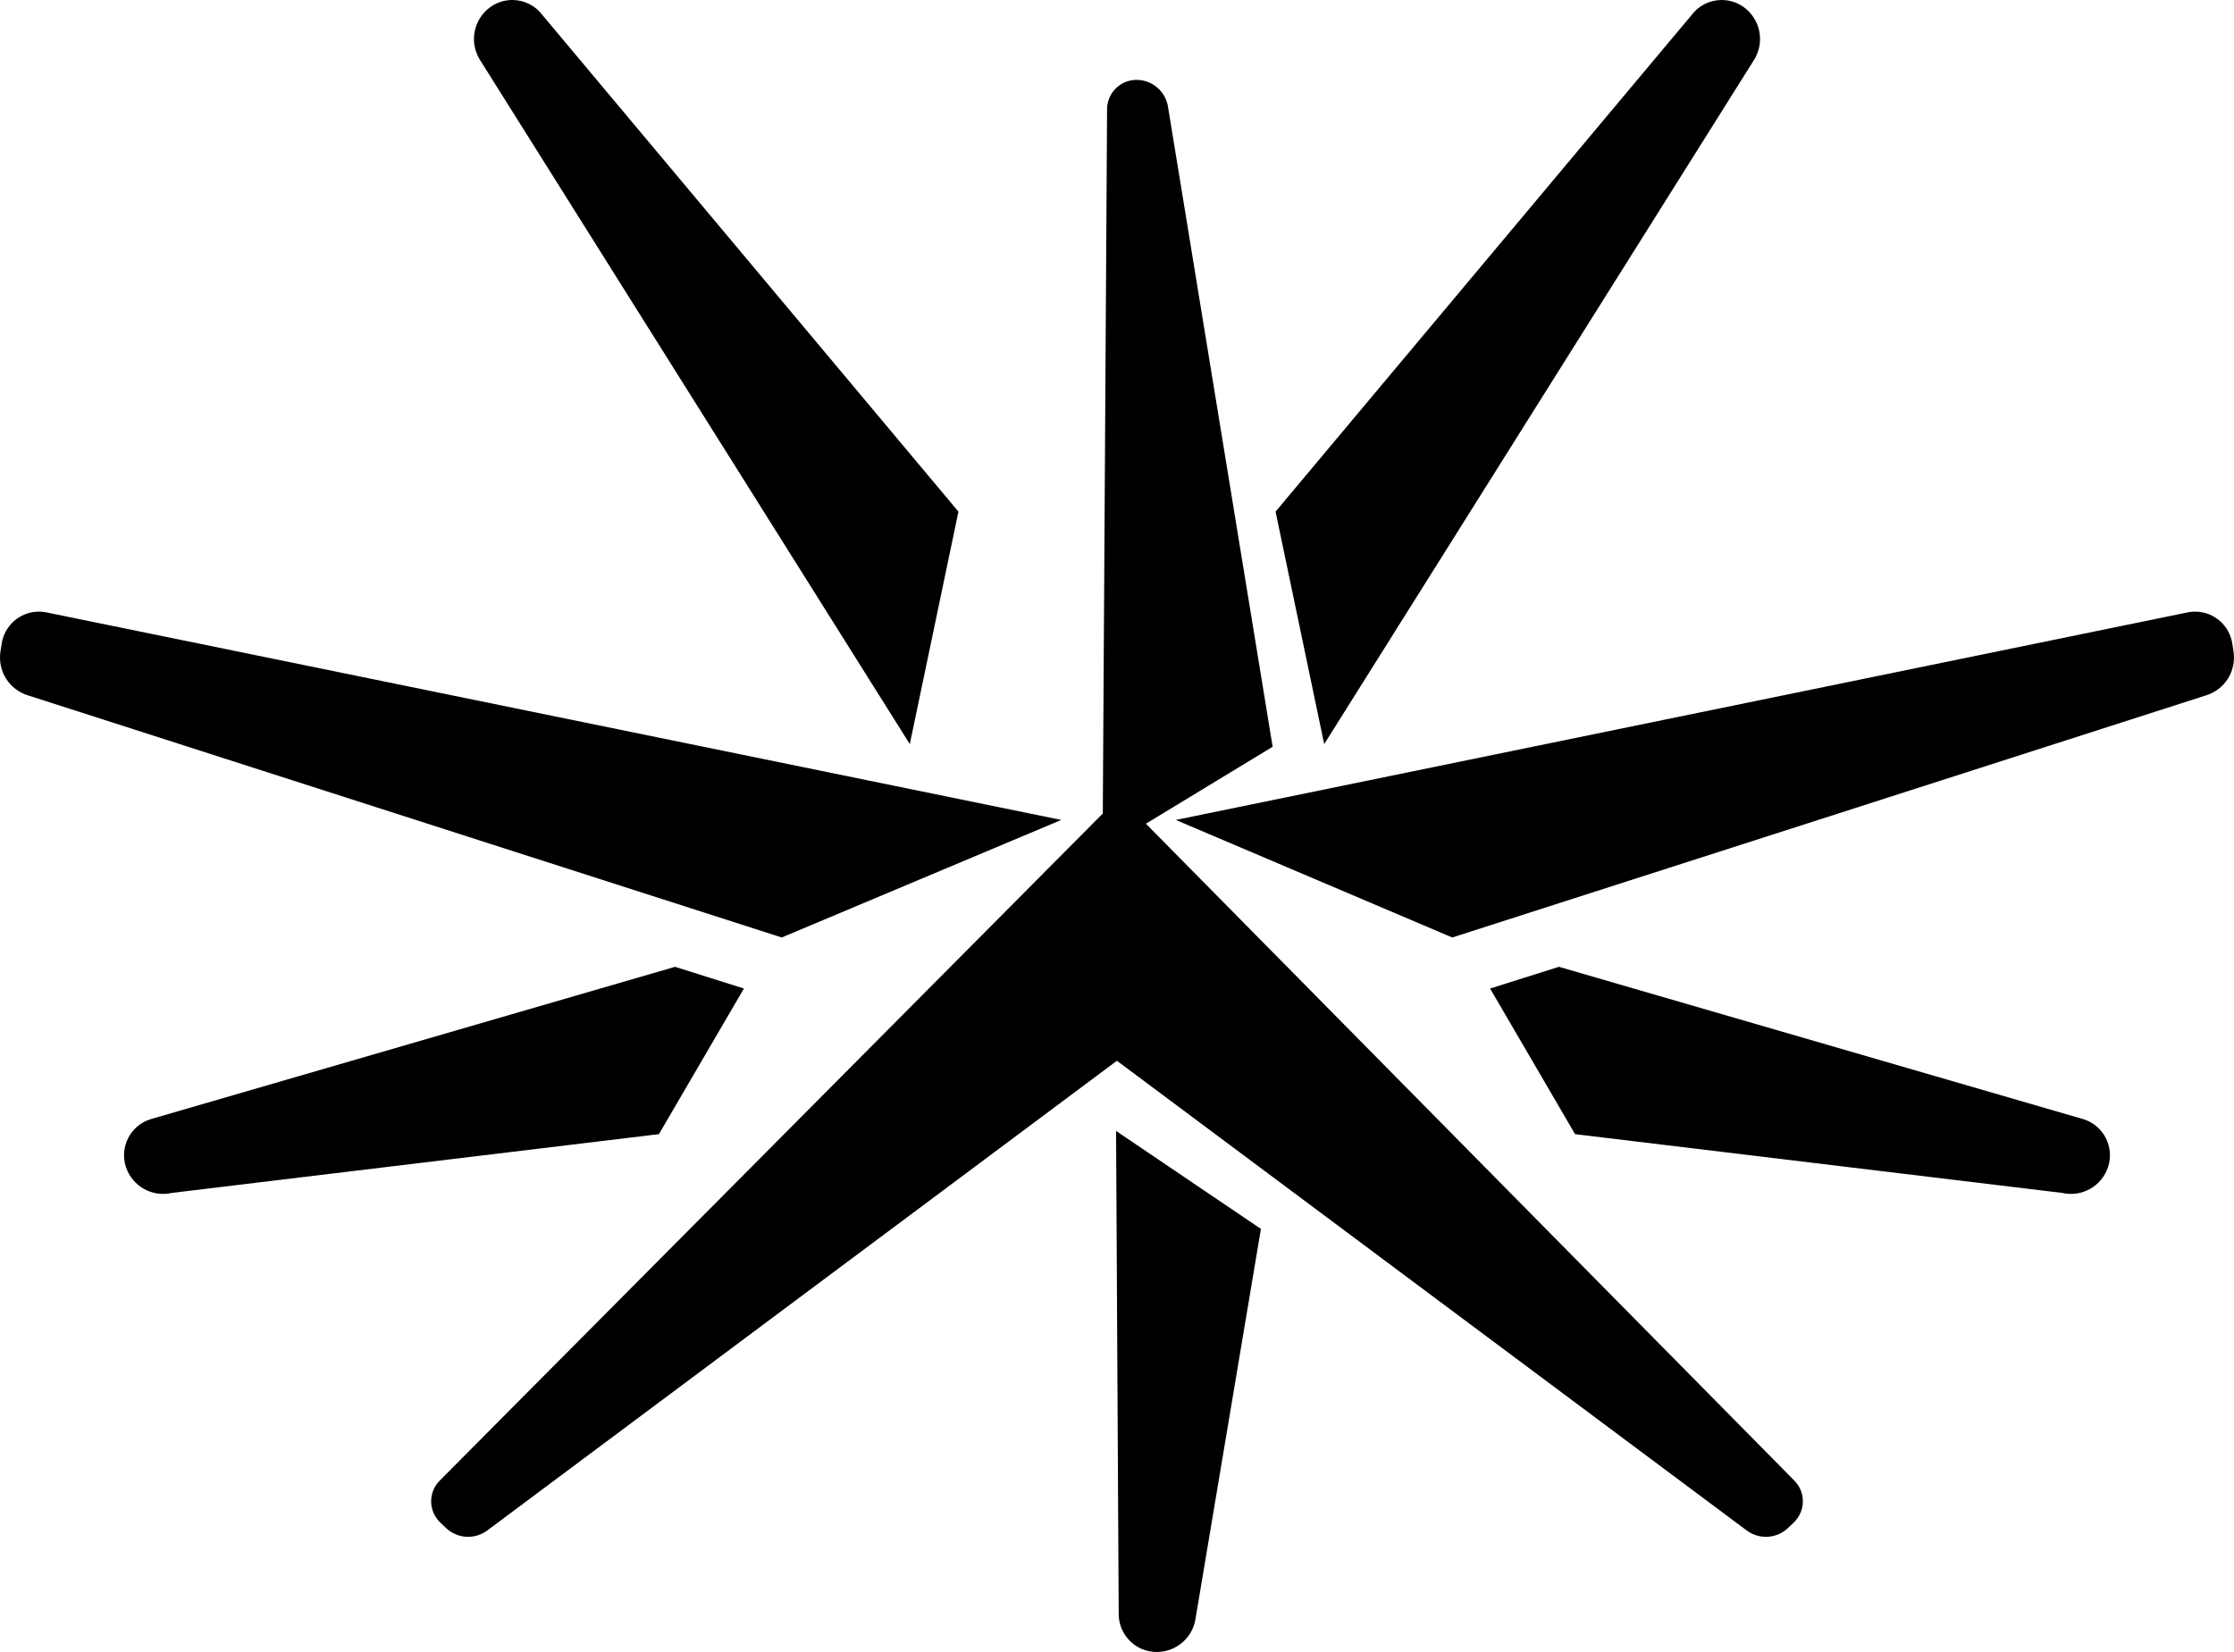 <?xml version="1.0" encoding="UTF-8" standalone="no"?>
<svg
   viewBox="0 0 510.736 377.741"
   version="1.1"
   id="svg1"
   xml:space="preserve"
   width="510.736"
   height="377.741"
   xmlns="http://www.w3.org/2000/svg"
   xmlns:svg="http://www.w3.org/2000/svg"><defs
     id="defs1" /><!--! Font Awesome Free 6.7.2 by @fontawesome - https://fontawesome.com License - https://fontawesome.com/license/free (Icons: CC BY 4.0, Fonts: SIL OFL 1.1, Code: MIT License) Copyright 2024 Fonticons, Inc. --><g
     id="g5"
     style="display:inline;opacity:1;fill:#55d400"
     transform="translate(-0.632,-67.129)"><path
       id="path48"
       style="display:inline;opacity:1;fill:#000000;stroke:none;stroke-width:1px;stroke-linecap:butt;stroke-linejoin:miter;stroke-opacity:1"
       d="m 117.975,67.132 c -0.379,-0.009 -0.761,0.005 -1.145,0.047 -1.506,0.163 -2.943,0.72 -4.166,1.613 l -0.033,0.023 -0.031,0.023 c -3.683,2.774 -4.693,7.802 -2.367,11.783 L 208.631,237.271 219.75,184.117 124.721,70.665 c -1.593,-2.179 -4.092,-3.467 -6.746,-3.533 z m 276.051,0 c -2.654,0.066 -5.153,1.354 -6.746,3.533 L 292.25,184.117 l 11.119,53.154 98.398,-156.648 c 2.326,-3.981 1.316,-9.009 -2.367,-11.783 l -0.031,-0.023 -0.033,-0.023 c -1.223,-0.894 -2.66,-1.451 -4.166,-1.613 -0.383,-0.041 -0.765,-0.056 -1.145,-0.047 z M 260.387,85.39 c -3.728,0.053 -6.688,3.082 -6.658,6.811 l -0.975,160.947 c -50.475,50.787 -101.073,101.696 -151.592,152.525 -2.66,2.678 -2.601,6.993 0.131,9.598 l 1.299,1.238 c 2.59,2.468 6.577,2.708 9.443,0.568 L 255.982,309.681 399.965,417.079 c 2.868,2.138 6.855,1.898 9.443,-0.57 l 1.299,-1.238 c 2.732,-2.604 2.796,-6.914 0.145,-9.596 L 262.607,255.476 291.582,237.882 267.656,91.521 c -0.578,-3.537 -3.631,-6.131 -7.215,-6.131 h -0.027 z M 9.246,206.988 c -4.094,0.14 -7.578,3.156 -8.225,7.287 l -0.277,1.766 c -0.711,4.542 2.015,8.84 6.42,10.133 l 172.191,55.316 63.908,-26.875 -232.262,-47.508 c -0.59,-0.101 -1.178,-0.139 -1.756,-0.119 z m 493.508,0 c -0.578,-0.02 -1.166,0.018 -1.756,0.119 l -231.555,47.508 63.201,26.875 172.191,-55.316 c 4.405,-1.293 7.13,-5.591 6.42,-10.133 l -0.277,-1.766 c -0.646,-4.131 -4.131,-7.147 -8.225,-7.287 z m -347.791,81.209 -120.016,34.875 c -4.521,1.483 -6.991,6.321 -5.541,10.854 l 0.014,0.037 0.012,0.039 c 1.477,4.402 6.005,6.933 10.529,5.889 l 111.316,-13.432 19.428,-33.297 z m 202.074,0 -15.742,4.965 19.428,33.297 111.316,13.432 c 4.524,1.044 9.052,-1.487 10.529,-5.889 l 0.012,-0.039 0.014,-0.037 c 1.45,-4.533 -1.02,-9.37 -5.541,-10.854 z m -101.25,37.525 0.602,110.539 c 0.051,4.777 3.922,8.608 8.699,8.609 h 0.037 l 0.037,-0.002 c 4.565,-0.058 8.326,-3.45 8.854,-7.982 l 14.887,-88.76 z" /></g></svg>

